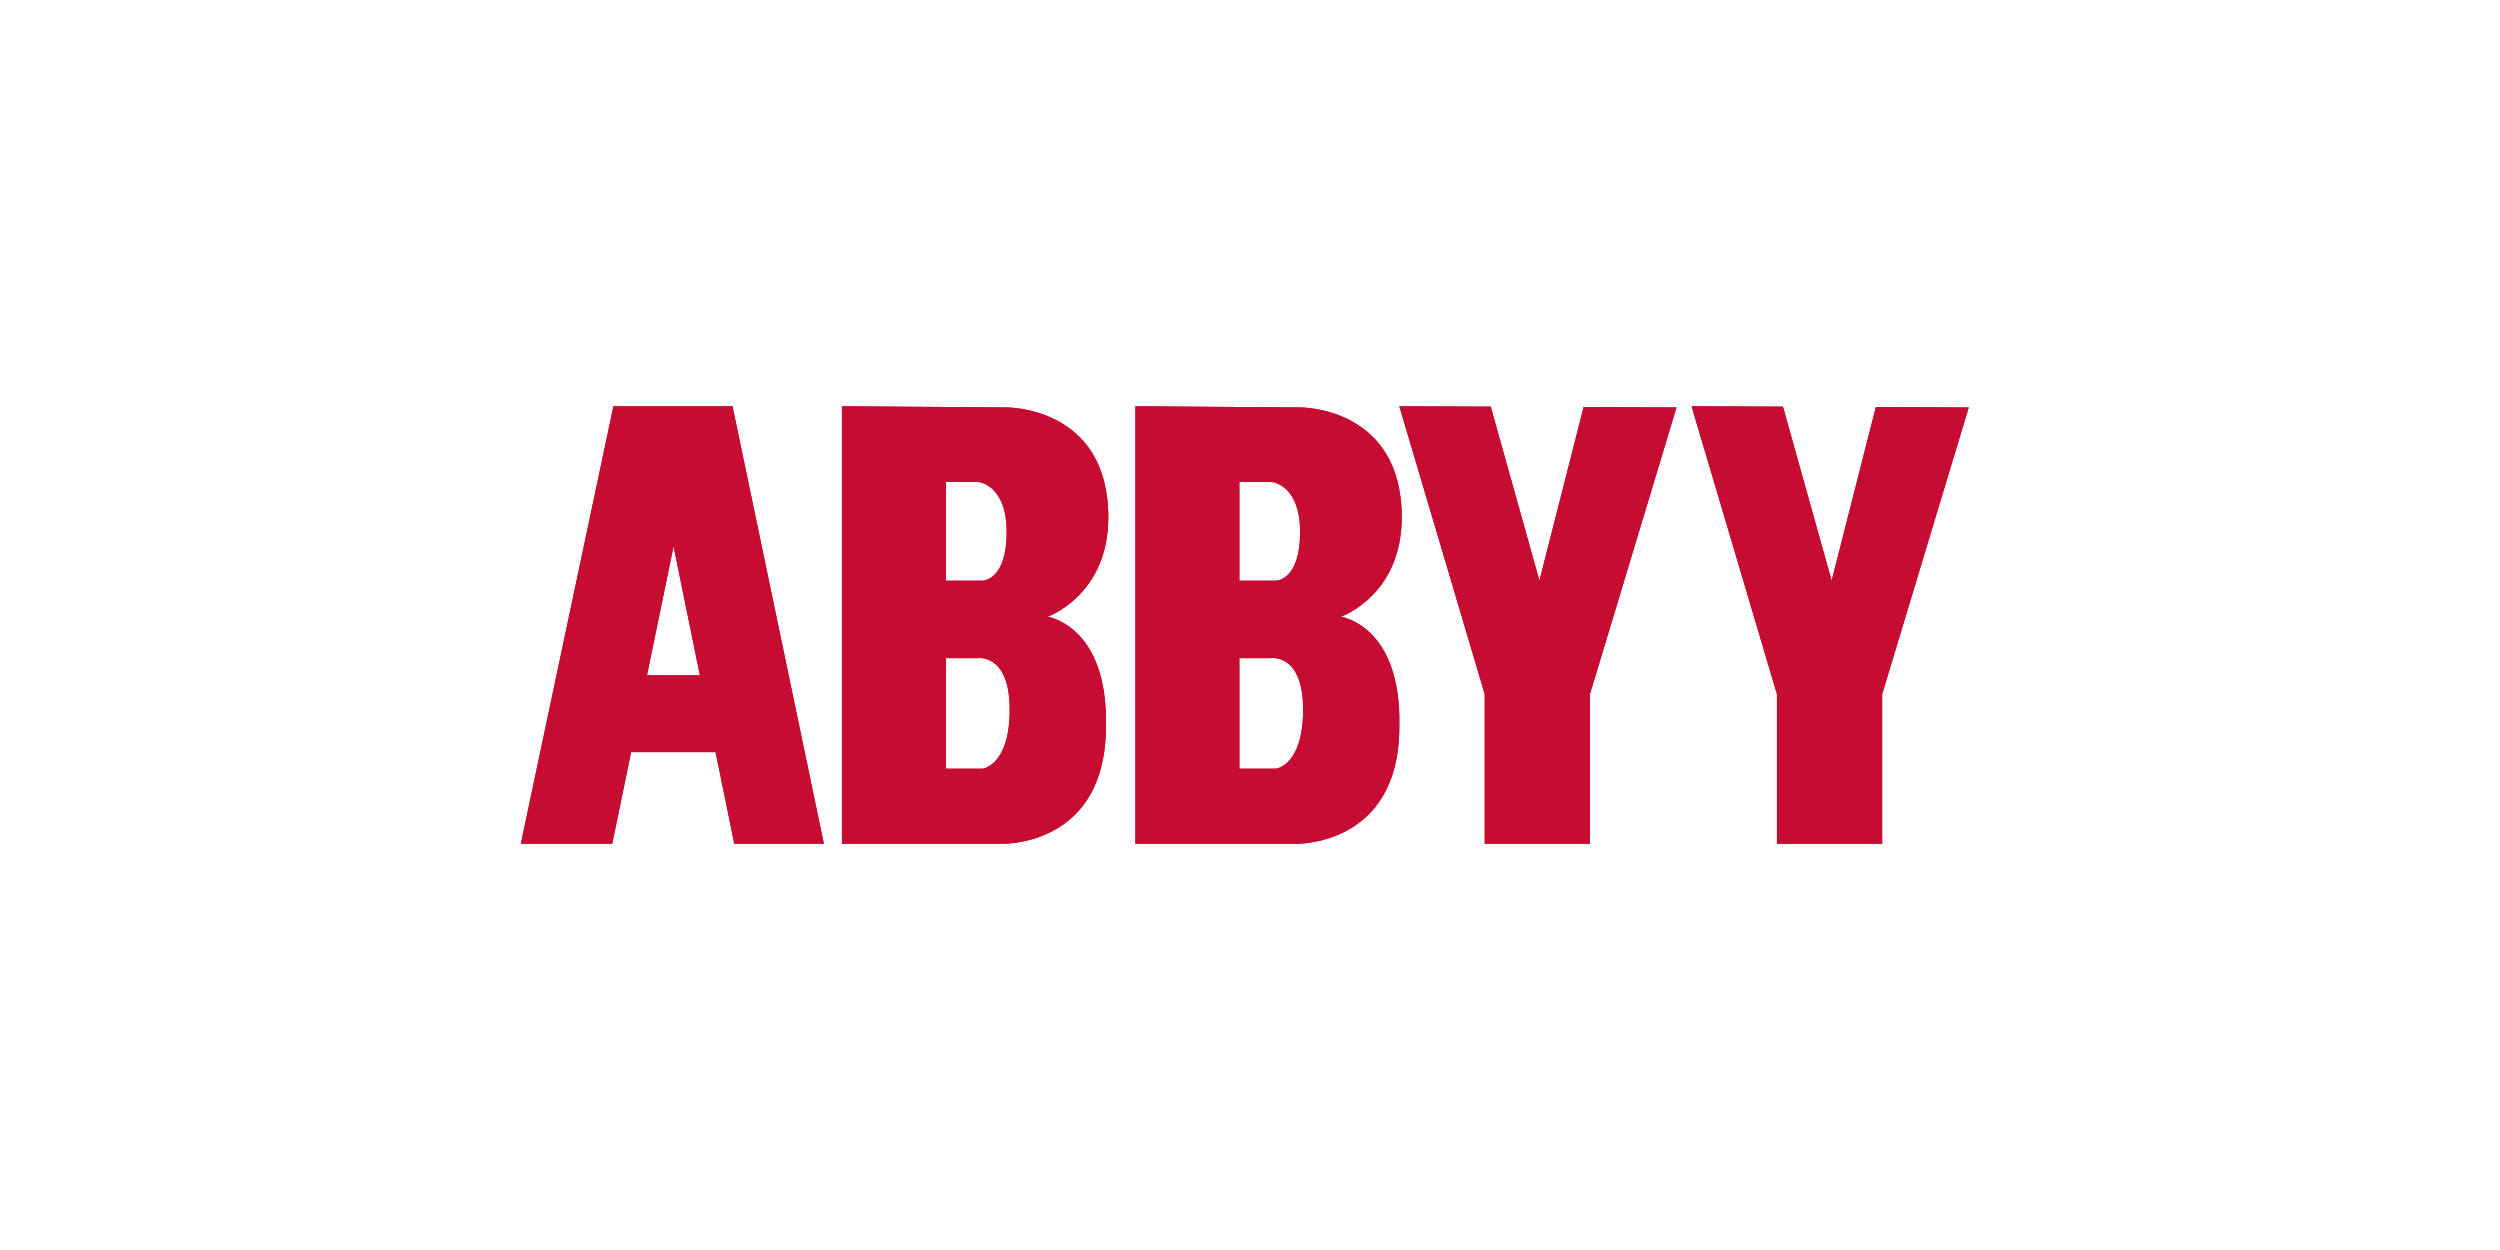 <svg width="240" height="120" viewBox="0 0 240 120" fill="none" xmlns="http://www.w3.org/2000/svg">
<path fill-rule="evenodd" clip-rule="evenodd" d="M50 80.999L58.889 39H70.319L79.093 80.999H70.492L68.695 72.202H60.588L58.774 80.999H50ZM67.189 64.824L64.662 52.451L62.11 64.824H67.189Z" fill="#C60C31"/>
<path fill-rule="evenodd" clip-rule="evenodd" d="M80.825 80.999V39L96.641 39.114C96.641 39.114 106.397 39 106.397 49.67C106.397 57.162 100.566 59.205 100.566 59.205C100.566 59.205 106.397 60.056 106.166 69.762C106.166 81.283 96.237 80.999 96.237 80.999H80.825ZM90.811 46.265V55.743H94.332C94.332 55.743 96.641 55.743 96.641 51.089C96.641 46.435 93.87 46.265 93.87 46.265H90.811ZM90.811 73.791V63.178H93.87C93.87 63.178 96.93 62.724 96.93 68.116C96.93 73.508 94.332 73.791 94.332 73.791H90.811Z" fill="#C60C31"/>
<path fill-rule="evenodd" clip-rule="evenodd" d="M108.994 80.999V39L124.811 39.114C124.811 39.114 134.566 39 134.566 49.67C134.566 57.162 128.736 59.205 128.736 59.205C128.736 59.205 134.566 60.056 134.335 69.762C134.335 81.283 124.407 80.999 124.407 80.999H108.994ZM118.98 46.265V55.743H122.502C122.502 55.743 124.811 55.743 124.811 51.089C124.811 46.435 122.04 46.265 122.04 46.265H118.98ZM118.98 73.791V63.178H122.04C122.04 63.178 125.099 62.724 125.099 68.116C125.099 73.508 122.502 73.791 122.502 73.791H118.98Z" fill="#C60C31"/>
<path d="M160.946 39.114L152.634 66.64V80.999H142.532V66.64L134.335 39L143.109 39.037L147.785 55.743L152.028 39.075L160.946 39.114Z" fill="#C60C31"/>
<path d="M189 39.114L180.688 66.64V80.999H170.586V66.64L162.389 39L171.163 39.037L175.839 55.743L180.082 39.075L189 39.114Z" fill="#C60C31"/>
<path fill-rule="evenodd" clip-rule="evenodd" d="M50 80.999L58.889 39H70.319L79.093 80.999H70.492L68.695 72.202H60.588L58.774 80.999H50ZM67.189 64.824L64.662 52.451L62.11 64.824H67.189Z" fill="#C60C31"/>
<path fill-rule="evenodd" clip-rule="evenodd" d="M80.825 80.999V39L96.641 39.114C96.641 39.114 106.397 39 106.397 49.67C106.397 57.162 100.566 59.205 100.566 59.205C100.566 59.205 106.397 60.056 106.166 69.762C106.166 81.283 96.237 80.999 96.237 80.999H80.825ZM90.811 46.265V55.743H94.332C94.332 55.743 96.641 55.743 96.641 51.089C96.641 46.435 93.87 46.265 93.87 46.265H90.811ZM90.811 73.791V63.178H93.87C93.87 63.178 96.93 62.724 96.93 68.116C96.93 73.508 94.332 73.791 94.332 73.791H90.811Z" fill="#C60C31"/>
<path fill-rule="evenodd" clip-rule="evenodd" d="M108.994 80.999V39L124.811 39.114C124.811 39.114 134.566 39 134.566 49.67C134.566 57.162 128.736 59.205 128.736 59.205C128.736 59.205 134.566 60.056 134.335 69.762C134.335 81.283 124.407 80.999 124.407 80.999H108.994ZM118.98 46.265V55.743H122.502C122.502 55.743 124.811 55.743 124.811 51.089C124.811 46.435 122.04 46.265 122.04 46.265H118.98ZM118.98 73.791V63.178H122.04C122.04 63.178 125.099 62.724 125.099 68.116C125.099 73.508 122.502 73.791 122.502 73.791H118.98Z" fill="#C60C31"/>
<path d="M160.946 39.114L152.634 66.64V80.999H142.532V66.64L134.335 39L143.109 39.037L147.785 55.743L152.028 39.075L160.946 39.114Z" fill="#C60C31"/>
<path d="M189 39.114L180.688 66.64V80.999H170.586V66.64L162.389 39L171.163 39.037L175.839 55.743L180.082 39.075L189 39.114Z" fill="#C60C31"/>
</svg>
